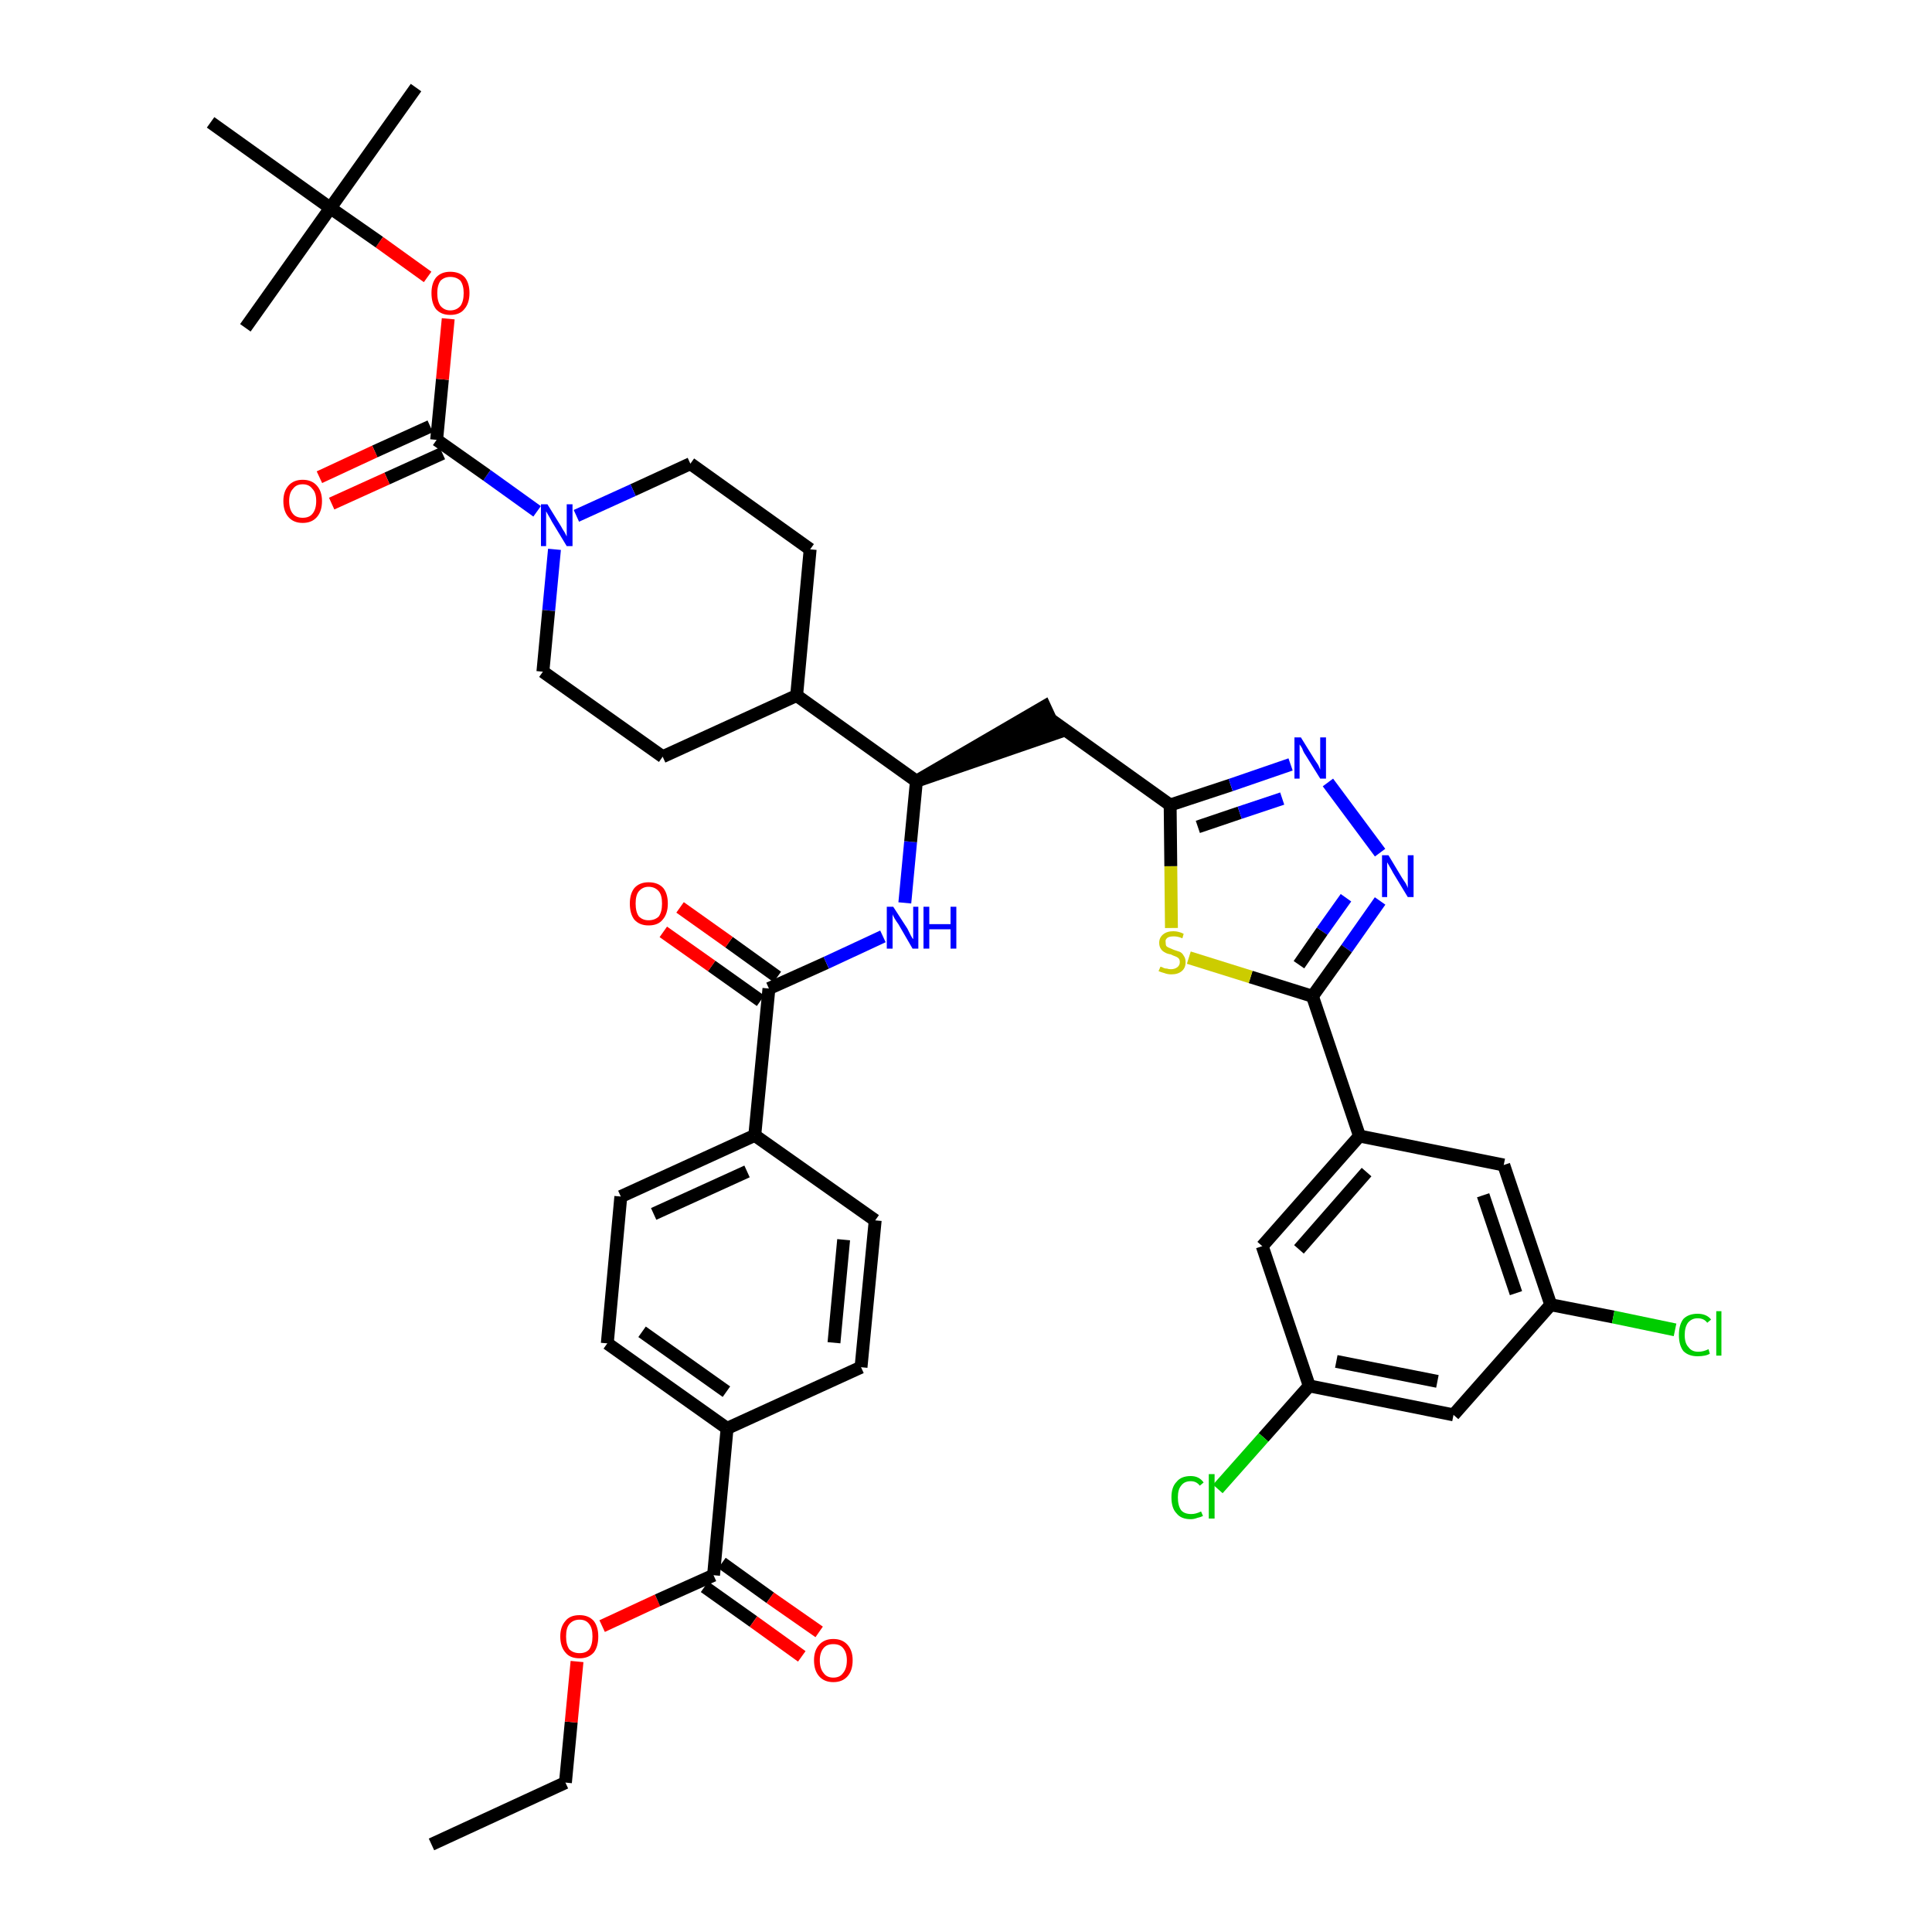 <?xml version='1.0' encoding='iso-8859-1'?>
<svg version='1.1' baseProfile='full'
              xmlns='http://www.w3.org/2000/svg'
                      xmlns:rdkit='http://www.rdkit.org/xml'
                      xmlns:xlink='http://www.w3.org/1999/xlink'
                  xml:space='preserve'
width='300px' height='300px' viewBox='0 0 300 300'>
<!-- END OF HEADER -->
<path class='bond-0 atom-0 atom-1' d='M 67.0,286.4 L 87.8,276.8' style='fill:none;fill-rule:evenodd;stroke:#000000;stroke-width:2.0px;stroke-linecap:butt;stroke-linejoin:miter;stroke-opacity:1' />
<path class='bond-1 atom-1 atom-2' d='M 87.8,276.8 L 88.7,267.4' style='fill:none;fill-rule:evenodd;stroke:#000000;stroke-width:2.0px;stroke-linecap:butt;stroke-linejoin:miter;stroke-opacity:1' />
<path class='bond-1 atom-1 atom-2' d='M 88.7,267.4 L 89.6,258.0' style='fill:none;fill-rule:evenodd;stroke:#FF0000;stroke-width:2.0px;stroke-linecap:butt;stroke-linejoin:miter;stroke-opacity:1' />
<path class='bond-2 atom-2 atom-3' d='M 93.5,252.5 L 102.1,248.5' style='fill:none;fill-rule:evenodd;stroke:#FF0000;stroke-width:2.0px;stroke-linecap:butt;stroke-linejoin:miter;stroke-opacity:1' />
<path class='bond-2 atom-2 atom-3' d='M 102.1,248.5 L 110.8,244.6' style='fill:none;fill-rule:evenodd;stroke:#000000;stroke-width:2.0px;stroke-linecap:butt;stroke-linejoin:miter;stroke-opacity:1' />
<path class='bond-3 atom-3 atom-4' d='M 109.4,246.4 L 117.0,251.8' style='fill:none;fill-rule:evenodd;stroke:#000000;stroke-width:2.0px;stroke-linecap:butt;stroke-linejoin:miter;stroke-opacity:1' />
<path class='bond-3 atom-3 atom-4' d='M 117.0,251.8 L 124.5,257.2' style='fill:none;fill-rule:evenodd;stroke:#FF0000;stroke-width:2.0px;stroke-linecap:butt;stroke-linejoin:miter;stroke-opacity:1' />
<path class='bond-3 atom-3 atom-4' d='M 112.1,242.7 L 119.6,248.1' style='fill:none;fill-rule:evenodd;stroke:#000000;stroke-width:2.0px;stroke-linecap:butt;stroke-linejoin:miter;stroke-opacity:1' />
<path class='bond-3 atom-3 atom-4' d='M 119.6,248.1 L 127.2,253.4' style='fill:none;fill-rule:evenodd;stroke:#FF0000;stroke-width:2.0px;stroke-linecap:butt;stroke-linejoin:miter;stroke-opacity:1' />
<path class='bond-4 atom-3 atom-5' d='M 110.8,244.6 L 112.9,221.8' style='fill:none;fill-rule:evenodd;stroke:#000000;stroke-width:2.0px;stroke-linecap:butt;stroke-linejoin:miter;stroke-opacity:1' />
<path class='bond-5 atom-5 atom-6' d='M 112.9,221.8 L 94.3,208.6' style='fill:none;fill-rule:evenodd;stroke:#000000;stroke-width:2.0px;stroke-linecap:butt;stroke-linejoin:miter;stroke-opacity:1' />
<path class='bond-5 atom-5 atom-6' d='M 112.8,216.1 L 99.7,206.8' style='fill:none;fill-rule:evenodd;stroke:#000000;stroke-width:2.0px;stroke-linecap:butt;stroke-linejoin:miter;stroke-opacity:1' />
<path class='bond-41 atom-41 atom-5' d='M 133.7,212.3 L 112.9,221.8' style='fill:none;fill-rule:evenodd;stroke:#000000;stroke-width:2.0px;stroke-linecap:butt;stroke-linejoin:miter;stroke-opacity:1' />
<path class='bond-6 atom-6 atom-7' d='M 94.3,208.6 L 96.4,185.8' style='fill:none;fill-rule:evenodd;stroke:#000000;stroke-width:2.0px;stroke-linecap:butt;stroke-linejoin:miter;stroke-opacity:1' />
<path class='bond-7 atom-7 atom-8' d='M 96.4,185.8 L 117.2,176.3' style='fill:none;fill-rule:evenodd;stroke:#000000;stroke-width:2.0px;stroke-linecap:butt;stroke-linejoin:miter;stroke-opacity:1' />
<path class='bond-7 atom-7 atom-8' d='M 101.5,188.5 L 116.0,181.9' style='fill:none;fill-rule:evenodd;stroke:#000000;stroke-width:2.0px;stroke-linecap:butt;stroke-linejoin:miter;stroke-opacity:1' />
<path class='bond-8 atom-8 atom-9' d='M 117.2,176.3 L 119.4,153.5' style='fill:none;fill-rule:evenodd;stroke:#000000;stroke-width:2.0px;stroke-linecap:butt;stroke-linejoin:miter;stroke-opacity:1' />
<path class='bond-39 atom-8 atom-40' d='M 117.2,176.3 L 135.9,189.5' style='fill:none;fill-rule:evenodd;stroke:#000000;stroke-width:2.0px;stroke-linecap:butt;stroke-linejoin:miter;stroke-opacity:1' />
<path class='bond-9 atom-9 atom-10' d='M 120.7,151.7 L 113.2,146.3' style='fill:none;fill-rule:evenodd;stroke:#000000;stroke-width:2.0px;stroke-linecap:butt;stroke-linejoin:miter;stroke-opacity:1' />
<path class='bond-9 atom-9 atom-10' d='M 113.2,146.3 L 105.6,140.9' style='fill:none;fill-rule:evenodd;stroke:#FF0000;stroke-width:2.0px;stroke-linecap:butt;stroke-linejoin:miter;stroke-opacity:1' />
<path class='bond-9 atom-9 atom-10' d='M 118.1,155.4 L 110.5,150.0' style='fill:none;fill-rule:evenodd;stroke:#000000;stroke-width:2.0px;stroke-linecap:butt;stroke-linejoin:miter;stroke-opacity:1' />
<path class='bond-9 atom-9 atom-10' d='M 110.5,150.0 L 103.0,144.7' style='fill:none;fill-rule:evenodd;stroke:#FF0000;stroke-width:2.0px;stroke-linecap:butt;stroke-linejoin:miter;stroke-opacity:1' />
<path class='bond-10 atom-9 atom-11' d='M 119.4,153.5 L 128.3,149.5' style='fill:none;fill-rule:evenodd;stroke:#000000;stroke-width:2.0px;stroke-linecap:butt;stroke-linejoin:miter;stroke-opacity:1' />
<path class='bond-10 atom-9 atom-11' d='M 128.3,149.5 L 137.1,145.4' style='fill:none;fill-rule:evenodd;stroke:#0000FF;stroke-width:2.0px;stroke-linecap:butt;stroke-linejoin:miter;stroke-opacity:1' />
<path class='bond-11 atom-11 atom-12' d='M 140.5,140.2 L 141.4,130.7' style='fill:none;fill-rule:evenodd;stroke:#0000FF;stroke-width:2.0px;stroke-linecap:butt;stroke-linejoin:miter;stroke-opacity:1' />
<path class='bond-11 atom-11 atom-12' d='M 141.4,130.7 L 142.3,121.3' style='fill:none;fill-rule:evenodd;stroke:#000000;stroke-width:2.0px;stroke-linecap:butt;stroke-linejoin:miter;stroke-opacity:1' />
<path class='bond-12 atom-12 atom-13' d='M 142.3,121.3 L 164.1,113.8 L 162.2,109.7 Z' style='fill:#000000;fill-rule:evenodd;fill-opacity:1;stroke:#000000;stroke-width:2.0px;stroke-linecap:butt;stroke-linejoin:miter;stroke-opacity:1;' />
<path class='bond-26 atom-12 atom-27' d='M 142.3,121.3 L 123.7,108.0' style='fill:none;fill-rule:evenodd;stroke:#000000;stroke-width:2.0px;stroke-linecap:butt;stroke-linejoin:miter;stroke-opacity:1' />
<path class='bond-13 atom-13 atom-14' d='M 163.1,111.7 L 181.7,125.0' style='fill:none;fill-rule:evenodd;stroke:#000000;stroke-width:2.0px;stroke-linecap:butt;stroke-linejoin:miter;stroke-opacity:1' />
<path class='bond-14 atom-14 atom-15' d='M 181.7,125.0 L 191.1,121.9' style='fill:none;fill-rule:evenodd;stroke:#000000;stroke-width:2.0px;stroke-linecap:butt;stroke-linejoin:miter;stroke-opacity:1' />
<path class='bond-14 atom-14 atom-15' d='M 191.1,121.9 L 200.4,118.7' style='fill:none;fill-rule:evenodd;stroke:#0000FF;stroke-width:2.0px;stroke-linecap:butt;stroke-linejoin:miter;stroke-opacity:1' />
<path class='bond-14 atom-14 atom-15' d='M 186.0,128.4 L 192.5,126.2' style='fill:none;fill-rule:evenodd;stroke:#000000;stroke-width:2.0px;stroke-linecap:butt;stroke-linejoin:miter;stroke-opacity:1' />
<path class='bond-14 atom-14 atom-15' d='M 192.5,126.2 L 199.1,124.0' style='fill:none;fill-rule:evenodd;stroke:#0000FF;stroke-width:2.0px;stroke-linecap:butt;stroke-linejoin:miter;stroke-opacity:1' />
<path class='bond-42 atom-26 atom-14' d='M 181.9,144.1 L 181.8,134.5' style='fill:none;fill-rule:evenodd;stroke:#CCCC00;stroke-width:2.0px;stroke-linecap:butt;stroke-linejoin:miter;stroke-opacity:1' />
<path class='bond-42 atom-26 atom-14' d='M 181.8,134.5 L 181.7,125.0' style='fill:none;fill-rule:evenodd;stroke:#000000;stroke-width:2.0px;stroke-linecap:butt;stroke-linejoin:miter;stroke-opacity:1' />
<path class='bond-15 atom-15 atom-16' d='M 206.2,121.5 L 214.3,132.4' style='fill:none;fill-rule:evenodd;stroke:#0000FF;stroke-width:2.0px;stroke-linecap:butt;stroke-linejoin:miter;stroke-opacity:1' />
<path class='bond-16 atom-16 atom-17' d='M 214.3,139.9 L 209.1,147.3' style='fill:none;fill-rule:evenodd;stroke:#0000FF;stroke-width:2.0px;stroke-linecap:butt;stroke-linejoin:miter;stroke-opacity:1' />
<path class='bond-16 atom-16 atom-17' d='M 209.1,147.3 L 203.8,154.7' style='fill:none;fill-rule:evenodd;stroke:#000000;stroke-width:2.0px;stroke-linecap:butt;stroke-linejoin:miter;stroke-opacity:1' />
<path class='bond-16 atom-16 atom-17' d='M 209.0,139.4 L 205.3,144.6' style='fill:none;fill-rule:evenodd;stroke:#0000FF;stroke-width:2.0px;stroke-linecap:butt;stroke-linejoin:miter;stroke-opacity:1' />
<path class='bond-16 atom-16 atom-17' d='M 205.3,144.6 L 201.7,149.8' style='fill:none;fill-rule:evenodd;stroke:#000000;stroke-width:2.0px;stroke-linecap:butt;stroke-linejoin:miter;stroke-opacity:1' />
<path class='bond-17 atom-17 atom-18' d='M 203.8,154.7 L 211.1,176.4' style='fill:none;fill-rule:evenodd;stroke:#000000;stroke-width:2.0px;stroke-linecap:butt;stroke-linejoin:miter;stroke-opacity:1' />
<path class='bond-25 atom-17 atom-26' d='M 203.8,154.7 L 194.2,151.7' style='fill:none;fill-rule:evenodd;stroke:#000000;stroke-width:2.0px;stroke-linecap:butt;stroke-linejoin:miter;stroke-opacity:1' />
<path class='bond-25 atom-17 atom-26' d='M 194.2,151.7 L 184.6,148.7' style='fill:none;fill-rule:evenodd;stroke:#CCCC00;stroke-width:2.0px;stroke-linecap:butt;stroke-linejoin:miter;stroke-opacity:1' />
<path class='bond-18 atom-18 atom-19' d='M 211.1,176.4 L 196.0,193.5' style='fill:none;fill-rule:evenodd;stroke:#000000;stroke-width:2.0px;stroke-linecap:butt;stroke-linejoin:miter;stroke-opacity:1' />
<path class='bond-18 atom-18 atom-19' d='M 212.2,182.0 L 201.7,194.0' style='fill:none;fill-rule:evenodd;stroke:#000000;stroke-width:2.0px;stroke-linecap:butt;stroke-linejoin:miter;stroke-opacity:1' />
<path class='bond-44 atom-25 atom-18' d='M 233.5,180.9 L 211.1,176.4' style='fill:none;fill-rule:evenodd;stroke:#000000;stroke-width:2.0px;stroke-linecap:butt;stroke-linejoin:miter;stroke-opacity:1' />
<path class='bond-19 atom-19 atom-20' d='M 196.0,193.5 L 203.3,215.2' style='fill:none;fill-rule:evenodd;stroke:#000000;stroke-width:2.0px;stroke-linecap:butt;stroke-linejoin:miter;stroke-opacity:1' />
<path class='bond-20 atom-20 atom-21' d='M 203.3,215.2 L 196.2,223.2' style='fill:none;fill-rule:evenodd;stroke:#000000;stroke-width:2.0px;stroke-linecap:butt;stroke-linejoin:miter;stroke-opacity:1' />
<path class='bond-20 atom-20 atom-21' d='M 196.2,223.2 L 189.1,231.2' style='fill:none;fill-rule:evenodd;stroke:#00CC00;stroke-width:2.0px;stroke-linecap:butt;stroke-linejoin:miter;stroke-opacity:1' />
<path class='bond-21 atom-20 atom-22' d='M 203.3,215.2 L 225.7,219.7' style='fill:none;fill-rule:evenodd;stroke:#000000;stroke-width:2.0px;stroke-linecap:butt;stroke-linejoin:miter;stroke-opacity:1' />
<path class='bond-21 atom-20 atom-22' d='M 207.5,211.4 L 223.2,214.5' style='fill:none;fill-rule:evenodd;stroke:#000000;stroke-width:2.0px;stroke-linecap:butt;stroke-linejoin:miter;stroke-opacity:1' />
<path class='bond-22 atom-22 atom-23' d='M 225.7,219.7 L 240.8,202.6' style='fill:none;fill-rule:evenodd;stroke:#000000;stroke-width:2.0px;stroke-linecap:butt;stroke-linejoin:miter;stroke-opacity:1' />
<path class='bond-23 atom-23 atom-24' d='M 240.8,202.6 L 250.5,204.5' style='fill:none;fill-rule:evenodd;stroke:#000000;stroke-width:2.0px;stroke-linecap:butt;stroke-linejoin:miter;stroke-opacity:1' />
<path class='bond-23 atom-23 atom-24' d='M 250.5,204.5 L 260.1,206.5' style='fill:none;fill-rule:evenodd;stroke:#00CC00;stroke-width:2.0px;stroke-linecap:butt;stroke-linejoin:miter;stroke-opacity:1' />
<path class='bond-24 atom-23 atom-25' d='M 240.8,202.6 L 233.5,180.9' style='fill:none;fill-rule:evenodd;stroke:#000000;stroke-width:2.0px;stroke-linecap:butt;stroke-linejoin:miter;stroke-opacity:1' />
<path class='bond-24 atom-23 atom-25' d='M 235.4,200.8 L 230.3,185.6' style='fill:none;fill-rule:evenodd;stroke:#000000;stroke-width:2.0px;stroke-linecap:butt;stroke-linejoin:miter;stroke-opacity:1' />
<path class='bond-27 atom-27 atom-28' d='M 123.7,108.0 L 125.8,85.3' style='fill:none;fill-rule:evenodd;stroke:#000000;stroke-width:2.0px;stroke-linecap:butt;stroke-linejoin:miter;stroke-opacity:1' />
<path class='bond-43 atom-39 atom-27' d='M 102.9,117.5 L 123.7,108.0' style='fill:none;fill-rule:evenodd;stroke:#000000;stroke-width:2.0px;stroke-linecap:butt;stroke-linejoin:miter;stroke-opacity:1' />
<path class='bond-28 atom-28 atom-29' d='M 125.8,85.3 L 107.2,72.0' style='fill:none;fill-rule:evenodd;stroke:#000000;stroke-width:2.0px;stroke-linecap:butt;stroke-linejoin:miter;stroke-opacity:1' />
<path class='bond-29 atom-29 atom-30' d='M 107.2,72.0 L 98.3,76.1' style='fill:none;fill-rule:evenodd;stroke:#000000;stroke-width:2.0px;stroke-linecap:butt;stroke-linejoin:miter;stroke-opacity:1' />
<path class='bond-29 atom-29 atom-30' d='M 98.3,76.1 L 89.5,80.1' style='fill:none;fill-rule:evenodd;stroke:#0000FF;stroke-width:2.0px;stroke-linecap:butt;stroke-linejoin:miter;stroke-opacity:1' />
<path class='bond-30 atom-30 atom-31' d='M 83.4,79.4 L 75.6,73.8' style='fill:none;fill-rule:evenodd;stroke:#0000FF;stroke-width:2.0px;stroke-linecap:butt;stroke-linejoin:miter;stroke-opacity:1' />
<path class='bond-30 atom-30 atom-31' d='M 75.6,73.8 L 67.8,68.3' style='fill:none;fill-rule:evenodd;stroke:#000000;stroke-width:2.0px;stroke-linecap:butt;stroke-linejoin:miter;stroke-opacity:1' />
<path class='bond-37 atom-30 atom-38' d='M 86.1,85.3 L 85.2,94.8' style='fill:none;fill-rule:evenodd;stroke:#0000FF;stroke-width:2.0px;stroke-linecap:butt;stroke-linejoin:miter;stroke-opacity:1' />
<path class='bond-37 atom-30 atom-38' d='M 85.2,94.8 L 84.3,104.3' style='fill:none;fill-rule:evenodd;stroke:#000000;stroke-width:2.0px;stroke-linecap:butt;stroke-linejoin:miter;stroke-opacity:1' />
<path class='bond-31 atom-31 atom-32' d='M 66.8,66.2 L 58.2,70.1' style='fill:none;fill-rule:evenodd;stroke:#000000;stroke-width:2.0px;stroke-linecap:butt;stroke-linejoin:miter;stroke-opacity:1' />
<path class='bond-31 atom-31 atom-32' d='M 58.2,70.1 L 49.6,74.1' style='fill:none;fill-rule:evenodd;stroke:#FF0000;stroke-width:2.0px;stroke-linecap:butt;stroke-linejoin:miter;stroke-opacity:1' />
<path class='bond-31 atom-31 atom-32' d='M 68.7,70.4 L 60.1,74.3' style='fill:none;fill-rule:evenodd;stroke:#000000;stroke-width:2.0px;stroke-linecap:butt;stroke-linejoin:miter;stroke-opacity:1' />
<path class='bond-31 atom-31 atom-32' d='M 60.1,74.3 L 51.5,78.2' style='fill:none;fill-rule:evenodd;stroke:#FF0000;stroke-width:2.0px;stroke-linecap:butt;stroke-linejoin:miter;stroke-opacity:1' />
<path class='bond-32 atom-31 atom-33' d='M 67.8,68.3 L 68.7,58.9' style='fill:none;fill-rule:evenodd;stroke:#000000;stroke-width:2.0px;stroke-linecap:butt;stroke-linejoin:miter;stroke-opacity:1' />
<path class='bond-32 atom-31 atom-33' d='M 68.7,58.9 L 69.6,49.5' style='fill:none;fill-rule:evenodd;stroke:#FF0000;stroke-width:2.0px;stroke-linecap:butt;stroke-linejoin:miter;stroke-opacity:1' />
<path class='bond-33 atom-33 atom-34' d='M 66.4,43.0 L 58.9,37.6' style='fill:none;fill-rule:evenodd;stroke:#FF0000;stroke-width:2.0px;stroke-linecap:butt;stroke-linejoin:miter;stroke-opacity:1' />
<path class='bond-33 atom-33 atom-34' d='M 58.9,37.6 L 51.3,32.3' style='fill:none;fill-rule:evenodd;stroke:#000000;stroke-width:2.0px;stroke-linecap:butt;stroke-linejoin:miter;stroke-opacity:1' />
<path class='bond-34 atom-34 atom-35' d='M 51.3,32.3 L 64.6,13.6' style='fill:none;fill-rule:evenodd;stroke:#000000;stroke-width:2.0px;stroke-linecap:butt;stroke-linejoin:miter;stroke-opacity:1' />
<path class='bond-35 atom-34 atom-36' d='M 51.3,32.3 L 38.1,50.9' style='fill:none;fill-rule:evenodd;stroke:#000000;stroke-width:2.0px;stroke-linecap:butt;stroke-linejoin:miter;stroke-opacity:1' />
<path class='bond-36 atom-34 atom-37' d='M 51.3,32.3 L 32.7,19.0' style='fill:none;fill-rule:evenodd;stroke:#000000;stroke-width:2.0px;stroke-linecap:butt;stroke-linejoin:miter;stroke-opacity:1' />
<path class='bond-38 atom-38 atom-39' d='M 84.3,104.3 L 102.9,117.5' style='fill:none;fill-rule:evenodd;stroke:#000000;stroke-width:2.0px;stroke-linecap:butt;stroke-linejoin:miter;stroke-opacity:1' />
<path class='bond-40 atom-40 atom-41' d='M 135.9,189.5 L 133.7,212.3' style='fill:none;fill-rule:evenodd;stroke:#000000;stroke-width:2.0px;stroke-linecap:butt;stroke-linejoin:miter;stroke-opacity:1' />
<path class='bond-40 atom-40 atom-41' d='M 131.0,192.5 L 129.5,208.5' style='fill:none;fill-rule:evenodd;stroke:#000000;stroke-width:2.0px;stroke-linecap:butt;stroke-linejoin:miter;stroke-opacity:1' />
<path  class='atom-2' d='M 87.0 254.1
Q 87.0 252.6, 87.8 251.7
Q 88.5 250.8, 90.0 250.8
Q 91.4 250.8, 92.2 251.7
Q 92.9 252.6, 92.9 254.1
Q 92.9 255.7, 92.2 256.6
Q 91.4 257.5, 90.0 257.5
Q 88.5 257.5, 87.8 256.6
Q 87.0 255.7, 87.0 254.1
M 90.0 256.7
Q 91.0 256.7, 91.5 256.1
Q 92.0 255.4, 92.0 254.1
Q 92.0 252.8, 91.5 252.2
Q 91.0 251.5, 90.0 251.5
Q 89.0 251.5, 88.4 252.2
Q 87.9 252.8, 87.9 254.1
Q 87.9 255.4, 88.4 256.1
Q 89.0 256.7, 90.0 256.7
' fill='#FF0000'/>
<path  class='atom-4' d='M 126.4 257.8
Q 126.4 256.3, 127.2 255.4
Q 128.0 254.5, 129.4 254.5
Q 130.8 254.5, 131.6 255.4
Q 132.4 256.3, 132.4 257.8
Q 132.4 259.4, 131.6 260.3
Q 130.8 261.2, 129.4 261.2
Q 128.0 261.2, 127.2 260.3
Q 126.4 259.4, 126.4 257.8
M 129.4 260.5
Q 130.4 260.5, 130.9 259.8
Q 131.5 259.1, 131.5 257.8
Q 131.5 256.6, 130.9 255.9
Q 130.4 255.3, 129.4 255.3
Q 128.4 255.3, 127.9 255.9
Q 127.3 256.6, 127.3 257.8
Q 127.3 259.1, 127.9 259.8
Q 128.4 260.5, 129.4 260.5
' fill='#FF0000'/>
<path  class='atom-10' d='M 97.8 140.3
Q 97.8 138.8, 98.5 137.9
Q 99.3 137.0, 100.7 137.0
Q 102.2 137.0, 103.0 137.9
Q 103.7 138.8, 103.7 140.3
Q 103.7 141.9, 102.9 142.8
Q 102.2 143.7, 100.7 143.7
Q 99.3 143.7, 98.5 142.8
Q 97.8 141.9, 97.8 140.3
M 100.7 142.9
Q 101.7 142.9, 102.3 142.3
Q 102.8 141.6, 102.8 140.3
Q 102.8 139.0, 102.3 138.4
Q 101.7 137.7, 100.7 137.7
Q 99.8 137.7, 99.2 138.4
Q 98.7 139.0, 98.7 140.3
Q 98.7 141.6, 99.2 142.3
Q 99.8 142.9, 100.7 142.9
' fill='#FF0000'/>
<path  class='atom-11' d='M 138.7 140.8
L 140.9 144.2
Q 141.1 144.6, 141.4 145.2
Q 141.7 145.8, 141.8 145.8
L 141.8 140.8
L 142.6 140.8
L 142.6 147.3
L 141.7 147.3
L 139.5 143.5
Q 139.2 143.1, 138.9 142.6
Q 138.6 142.1, 138.6 141.9
L 138.6 147.3
L 137.7 147.3
L 137.7 140.8
L 138.7 140.8
' fill='#0000FF'/>
<path  class='atom-11' d='M 143.4 140.8
L 144.3 140.8
L 144.3 143.5
L 147.6 143.5
L 147.6 140.8
L 148.5 140.8
L 148.5 147.3
L 147.6 147.3
L 147.6 144.3
L 144.3 144.3
L 144.3 147.3
L 143.4 147.3
L 143.4 140.8
' fill='#0000FF'/>
<path  class='atom-15' d='M 202.0 114.5
L 204.1 117.9
Q 204.3 118.2, 204.7 118.8
Q 205.0 119.5, 205.0 119.5
L 205.0 114.5
L 205.9 114.5
L 205.9 120.9
L 205.0 120.9
L 202.7 117.2
Q 202.4 116.8, 202.2 116.2
Q 201.9 115.7, 201.8 115.6
L 201.8 120.9
L 201.0 120.9
L 201.0 114.5
L 202.0 114.5
' fill='#0000FF'/>
<path  class='atom-16' d='M 215.6 132.8
L 217.7 136.3
Q 217.9 136.6, 218.3 137.2
Q 218.6 137.8, 218.6 137.9
L 218.6 132.8
L 219.5 132.8
L 219.5 139.3
L 218.6 139.3
L 216.3 135.5
Q 216.1 135.1, 215.8 134.6
Q 215.5 134.1, 215.4 133.9
L 215.4 139.3
L 214.6 139.3
L 214.6 132.8
L 215.6 132.8
' fill='#0000FF'/>
<path  class='atom-21' d='M 181.9 232.5
Q 181.9 230.9, 182.7 230.1
Q 183.4 229.2, 184.9 229.2
Q 186.2 229.2, 186.9 230.2
L 186.3 230.7
Q 185.8 230.0, 184.9 230.0
Q 183.9 230.0, 183.4 230.7
Q 182.9 231.3, 182.9 232.5
Q 182.9 233.8, 183.4 234.5
Q 183.9 235.1, 185.0 235.1
Q 185.7 235.1, 186.5 234.7
L 186.8 235.4
Q 186.4 235.6, 185.9 235.7
Q 185.4 235.9, 184.9 235.9
Q 183.4 235.9, 182.7 235.0
Q 181.9 234.2, 181.9 232.5
' fill='#00CC00'/>
<path  class='atom-21' d='M 187.7 228.9
L 188.6 228.9
L 188.6 235.8
L 187.7 235.8
L 187.7 228.9
' fill='#00CC00'/>
<path  class='atom-24' d='M 260.7 207.3
Q 260.7 205.7, 261.4 204.8
Q 262.2 204.0, 263.6 204.0
Q 265.0 204.0, 265.7 204.9
L 265.1 205.4
Q 264.6 204.7, 263.6 204.7
Q 262.7 204.7, 262.1 205.4
Q 261.6 206.1, 261.6 207.3
Q 261.6 208.6, 262.2 209.2
Q 262.7 209.9, 263.7 209.9
Q 264.5 209.9, 265.3 209.5
L 265.5 210.2
Q 265.2 210.4, 264.7 210.5
Q 264.2 210.6, 263.6 210.6
Q 262.2 210.6, 261.4 209.8
Q 260.7 208.9, 260.7 207.3
' fill='#00CC00'/>
<path  class='atom-24' d='M 266.5 203.6
L 267.3 203.6
L 267.3 210.5
L 266.5 210.5
L 266.5 203.6
' fill='#00CC00'/>
<path  class='atom-26' d='M 180.2 150.1
Q 180.2 150.1, 180.5 150.2
Q 180.8 150.4, 181.2 150.4
Q 181.5 150.5, 181.8 150.5
Q 182.4 150.5, 182.8 150.2
Q 183.2 149.9, 183.2 149.4
Q 183.2 149.0, 183.0 148.8
Q 182.8 148.6, 182.5 148.5
Q 182.2 148.4, 181.8 148.2
Q 181.2 148.1, 180.9 147.9
Q 180.5 147.7, 180.3 147.4
Q 180.0 147.0, 180.0 146.4
Q 180.0 145.6, 180.6 145.1
Q 181.2 144.6, 182.2 144.6
Q 183.0 144.6, 183.8 145.0
L 183.6 145.7
Q 182.9 145.4, 182.3 145.4
Q 181.6 145.4, 181.3 145.6
Q 180.9 145.9, 181.0 146.3
Q 181.0 146.7, 181.1 146.9
Q 181.3 147.1, 181.6 147.2
Q 181.8 147.3, 182.3 147.5
Q 182.9 147.7, 183.2 147.8
Q 183.6 148.0, 183.8 148.4
Q 184.1 148.8, 184.1 149.4
Q 184.1 150.3, 183.5 150.8
Q 182.9 151.3, 181.9 151.3
Q 181.3 151.3, 180.8 151.1
Q 180.4 151.0, 179.9 150.8
L 180.2 150.1
' fill='#CCCC00'/>
<path  class='atom-30' d='M 85.0 78.3
L 87.1 81.7
Q 87.3 82.1, 87.7 82.7
Q 88.0 83.3, 88.0 83.3
L 88.0 78.3
L 88.9 78.3
L 88.9 84.8
L 88.0 84.8
L 85.7 81.0
Q 85.5 80.6, 85.2 80.1
Q 84.9 79.6, 84.8 79.4
L 84.8 84.8
L 84.0 84.8
L 84.0 78.3
L 85.0 78.3
' fill='#0000FF'/>
<path  class='atom-32' d='M 44.0 77.8
Q 44.0 76.3, 44.8 75.4
Q 45.6 74.5, 47.0 74.5
Q 48.4 74.5, 49.2 75.4
Q 50.0 76.3, 50.0 77.8
Q 50.0 79.4, 49.2 80.3
Q 48.4 81.2, 47.0 81.2
Q 45.6 81.2, 44.8 80.3
Q 44.0 79.4, 44.0 77.8
M 47.0 80.4
Q 48.0 80.4, 48.5 79.8
Q 49.1 79.1, 49.1 77.8
Q 49.1 76.5, 48.5 75.9
Q 48.0 75.2, 47.0 75.2
Q 46.0 75.2, 45.5 75.9
Q 44.9 76.5, 44.9 77.8
Q 44.9 79.1, 45.5 79.8
Q 46.0 80.4, 47.0 80.4
' fill='#FF0000'/>
<path  class='atom-33' d='M 67.0 45.5
Q 67.0 44.0, 67.7 43.1
Q 68.5 42.2, 69.9 42.2
Q 71.4 42.2, 72.2 43.1
Q 72.9 44.0, 72.9 45.5
Q 72.9 47.1, 72.1 48.0
Q 71.4 48.9, 69.9 48.9
Q 68.5 48.9, 67.7 48.0
Q 67.0 47.1, 67.0 45.5
M 69.9 48.2
Q 70.9 48.2, 71.5 47.5
Q 72.0 46.8, 72.0 45.5
Q 72.0 44.3, 71.5 43.6
Q 70.9 43.0, 69.9 43.0
Q 69.0 43.0, 68.4 43.6
Q 67.9 44.3, 67.9 45.5
Q 67.9 46.8, 68.4 47.5
Q 69.0 48.2, 69.9 48.2
' fill='#FF0000'/>
</svg>
